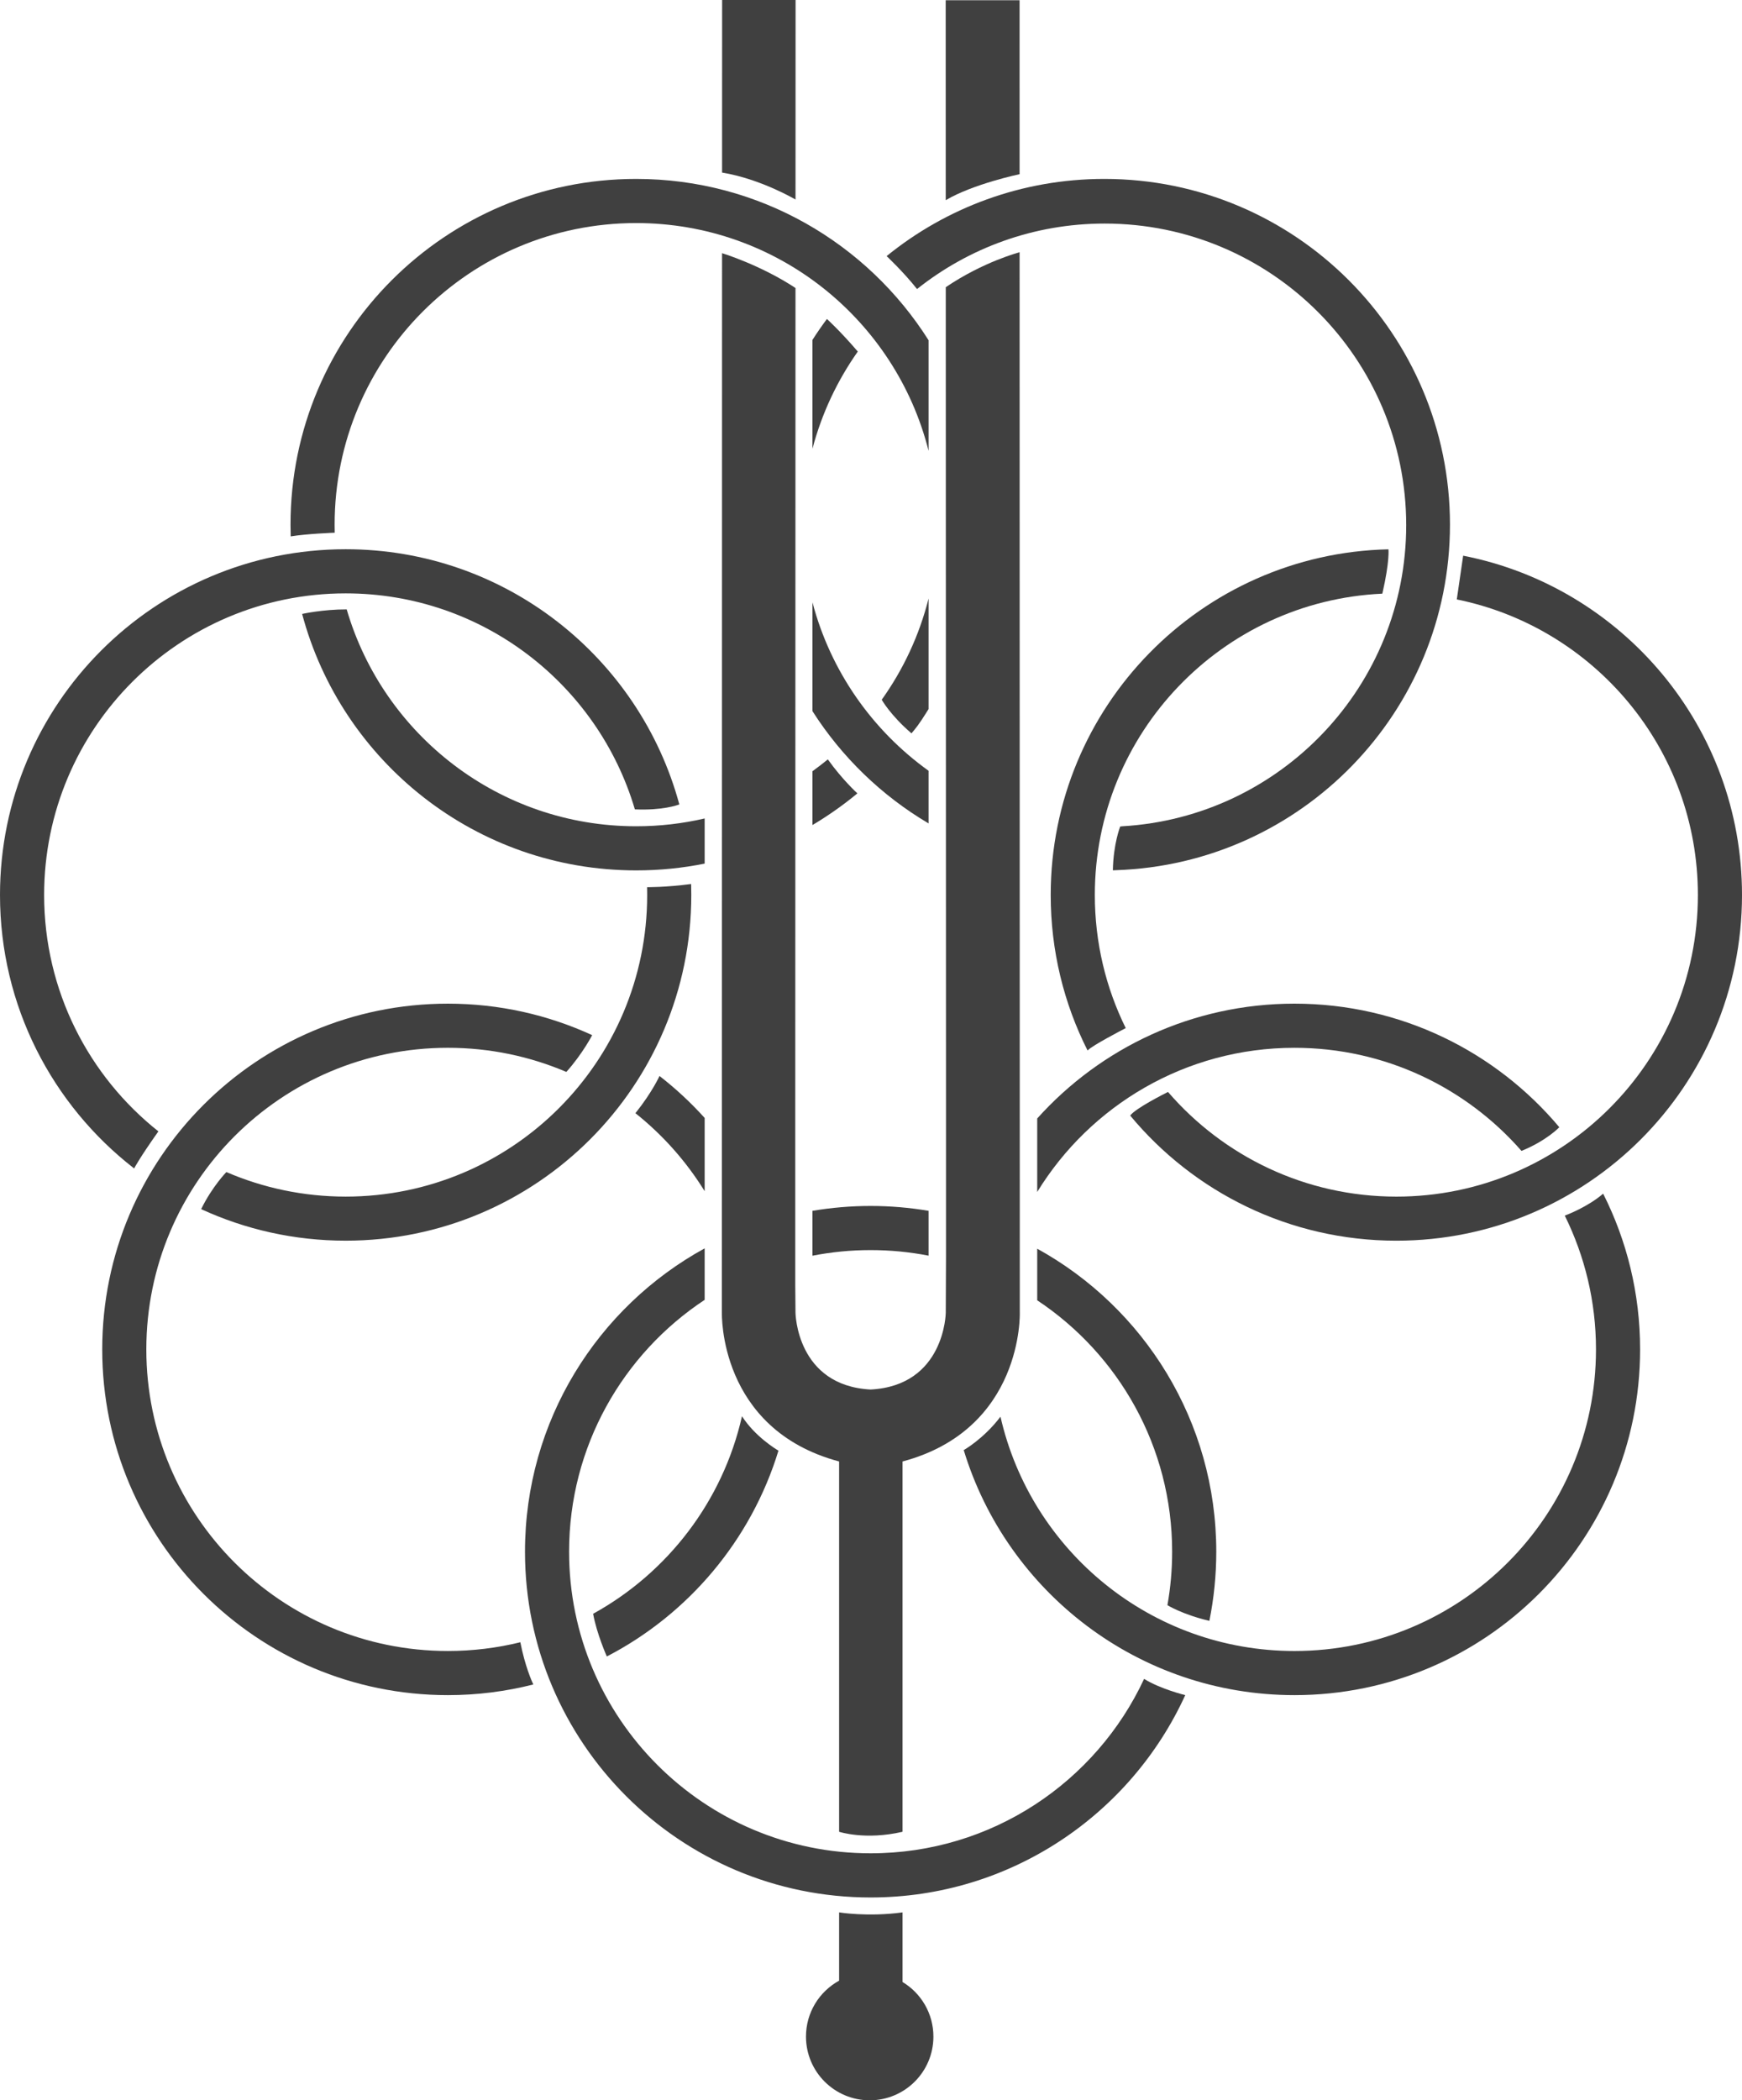<?xml version="1.0" encoding="UTF-8" standalone="no"?>
<svg
   xmlns:dc="http://purl.org/dc/elements/1.1/"
   xmlns:cc="http://creativecommons.org/ns#"
   xmlns:rdf="http://www.w3.org/1999/02/22-rdf-syntax-ns#"
   xmlns:svg="http://www.w3.org/2000/svg"
   xmlns="http://www.w3.org/2000/svg"
   id="svg4536"
   xml:space="preserve"
   enable-background="new 0 0 283.46 283.46"
   viewBox="0 0 162.871 196.32"
   height="196.32"
   width="162.871"
   y="0px"
   x="0px"
   version="1.1"><defs
     id="defs4540" /><g
     style="fill:#404040;fill-opacity:1"
     transform="translate(-61.305,-46.919)"
     id="Symbol"><path
       style="fill:#404040;fill-opacity:1"
       id="path4485"
       d="m 139.759,225.674 c 0,0 2.671,0.445 5.931,0 v 6.508 c 1.729,1.041 2.885,2.936 2.885,5.102 0,3.289 -2.667,5.955 -5.956,5.955 -3.291,0 -5.958,-2.666 -5.958,-5.955 0,-2.254 1.251,-4.215 3.098,-5.227 v -6.355 z" /><path
       style="fill:#404040;fill-opacity:1"
       id="path4487"
       d="m 128.817,60.328 v 2.722 c 3.611,0.591 6.866,2.522 6.866,2.522 l 0.006,-18.653 h -6.868 l -0.001,3.578" /><line
       style="fill:#404040;fill-opacity:1"
       id="line4489"
       y2="60.328"
       x2="128.817"
       y1="50.497"
       x1="128.819" /><path
       style="fill:#404040;fill-opacity:1"
       id="path4491"
       d="m 149.728,65.631 c 2.569,-1.522 6.905,-2.431 6.905,-2.431 l -0.001,-16.261 h -6.869 -0.039 z" /><path
       style="fill:#404040;fill-opacity:1"
       id="path4493"
       d="m 149.731,169.629 0.022,-5.27 v -13.801 l -0.022,-76.794 c 3.543,-2.4 6.903,-3.265 6.903,-3.265 l 0.018,99.13 c 0,0 0.343,10.883 -10.962,13.898 v 34.613 c -3.486,0.811 -5.931,0 -5.931,0 v -34.613 h 0.002 C 128.457,180.511 128.8,169.629 128.8,169.629 h -0.002 l 0.017,-99.045 c 0,0 3.573,1.086 6.866,3.255 l -0.022,76.72 v 16.51 l 0.022,2.561 c 0,0 0.083,6.809 7.023,7.172 6.944,-0.364 7.027,-7.173 7.027,-7.173 z" /><path
       style="clip-rule:evenodd;fill:#404040;fill-rule:evenodd;fill-opacity:1"
       id="path4495"
       d="m 198.105,98.861 c 14.857,2.91 26.071,16.002 26.071,31.713 0,17.848 -14.468,32.316 -32.317,32.316 -10.009,0 -18.955,-4.549 -24.884,-11.695 v 0 c 0.456,-0.656 3.208,-2.047 3.507,-2.195 0,0 0.023,-0.021 0.038,0 5.17,5.982 12.812,9.77 21.339,9.77 15.57,0 28.192,-12.625 28.192,-28.195 0,-13.635 -9.679,-25.009 -22.541,-27.626 z" /><path
       style="clip-rule:evenodd;fill:#404040;fill-rule:evenodd;fill-opacity:1"
       id="path4497"
       d="m 162.975,145.084 c -2.197,-4.362 -3.433,-9.293 -3.433,-14.51 0,-17.601 14.073,-31.916 31.578,-32.309 0,0.001 0.135,1.062 -0.566,4.125 -0.003,0.016 -0.025,0.022 -0.025,0.022 -14.951,0.694 -26.862,13.036 -26.862,28.161 0,4.469 1.04,8.693 2.89,12.445 l -0.022,0.012 c -0.282,0.145 -3.107,1.613 -3.522,2.062 -0.002,0.002 -0.031,0.004 -0.038,-0.008 z" /><path
       style="fill:#404040;fill-opacity:1"
       id="path4499"
       d="m 151.41,182.463 c 0,0 1.856,-1.043 3.425,-3.107 l 0.012,-0.012 c 2.857,12.541 14.08,21.898 27.487,21.898 15.569,0 28.19,-12.625 28.19,-28.191 0,-4.486 -1.051,-8.721 -2.911,-12.492 -0.003,-0.012 0.012,-0.02 0.012,-0.02 0.207,-0.078 2.138,-0.816 3.554,-2.033 l 0.023,0.004 c 2.205,4.369 3.447,9.311 3.447,14.541 0,17.848 -14.47,32.316 -32.315,32.316 -14.575,0 -26.893,-9.646 -30.924,-22.904 z" /><path
       style="fill:#404040;fill-opacity:1"
       id="path4501"
       d="m 137.267,164.293 c 1.762,-0.344 3.579,-0.525 5.438,-0.525 1.855,0 3.666,0.18 5.419,0.521 v -0.029 -4.162 c -1.762,-0.297 -3.57,-0.455 -5.419,-0.455 -1.854,0 -3.668,0.158 -5.438,0.455 z" /><path
       style="fill:#404040;fill-opacity:1"
       id="path4503"
       d="m 143.743,112.325 c 2.008,-2.813 3.515,-6.013 4.381,-9.464 0,0 0,6.457 0,10.335 -0.424,0.673 -0.838,1.355 -1.346,1.966 -0.083,0.103 -0.168,0.205 -0.253,0.306 -1.973,-1.694 -2.782,-3.143 -2.782,-3.143 z" /><path
       style="fill:#404040;fill-opacity:1"
       id="path4505"
       d="m 148.124,123.887 v -4.921 c -5.259,-3.771 -9.166,-9.311 -10.857,-15.746 v 10.171 c 2.739,4.296 6.464,7.9 10.857,10.496 z" /><path
       style="fill:#404040;fill-opacity:1"
       id="path4507"
       d="m 165.354,128.258 c 0.048,-2.492 0.688,-4.085 0.688,-4.085 0.14,-0.012 0.214,-0.021 0.214,-0.021 14.792,-0.863 26.523,-13.133 26.523,-28.144 0,-15.571 -12.622,-28.192 -28.192,-28.192 -6.631,0 -12.727,2.29 -17.543,6.121 -1.246,-1.581 -2.843,-3.079 -2.843,-3.079 5.556,-4.512 12.641,-7.215 20.354,-7.215 17.85,0 32.317,14.469 32.317,32.316 0,17.481 -13.878,31.72 -31.219,32.299 0,0 -0.101,0.005 -0.28,0.012 0.002,0 -0.019,0.003 -0.019,-0.012 z" /><path
       style="fill:#404040;fill-opacity:1"
       id="path4509"
       d="m 127.188,168.42 v -4.814 c -10.011,5.492 -16.798,16.131 -16.798,28.354 0,17.85 14.468,32.32 32.315,32.32 13.067,0 24.321,-7.758 29.417,-18.912 0,0 -2.322,-0.568 -3.847,-1.52 -4.483,9.631 -14.246,16.305 -25.571,16.305 -15.568,0 -28.191,-12.619 -28.191,-28.193 0,-9.837 5.036,-18.495 12.675,-23.54 z" /><path
       style="fill:#404040;fill-opacity:1"
       id="path4511"
       d="m 127.188,127.643 v -4.22 c -2.059,0.477 -4.202,0.729 -6.404,0.729 -12.814,0 -23.63,-8.547 -27.059,-20.252 l -0.006,-0.02 c -2.263,-0.004 -4.166,0.426 -4.166,0.426 3.681,13.804 16.268,23.971 31.23,23.971 2.192,0.001 4.334,-0.217 6.405,-0.634 z" /><path
       style="fill:#404040;fill-opacity:1"
       id="path4513"
       d="m 158.281,168.412 v -4.723 l -0.001,-0.051 c 9.98,5.498 16.742,16.121 16.742,28.32 0,2.215 -0.224,4.379 -0.645,6.467 -2.523,-0.594 -3.922,-1.465 -3.922,-1.465 l 0.002,-0.01 c 0.287,-1.619 0.439,-3.289 0.439,-4.992 0,-9.809 -5.01,-18.449 -12.617,-23.498 z" /><path
       style="fill:#404040;fill-opacity:1"
       id="path4515"
       d="m 158.281,158.334 v -6.869 c 5.916,-6.588 14.5,-10.732 24.053,-10.732 9.94,0 18.834,4.49 24.762,11.551 v 0 c 0,0 -1.17,1.244 -3.522,2.207 l -0.027,-0.008 c -5.164,-5.898 -12.755,-9.623 -21.212,-9.623 -10.18,-0.001 -19.098,5.394 -24.054,13.474 z" /><path
       style="fill:#404040;fill-opacity:1"
       id="path4517"
       d="m 116.76,197.762 c 0.33,1.852 1.281,3.992 1.281,3.992 7.637,-3.961 13.49,-10.879 16.047,-19.24 -0.207,-0.119 -2.189,-1.314 -3.41,-3.217 -1.798,7.953 -6.963,14.635 -13.918,18.465 z" /><path
       style="fill:#404040;fill-opacity:1"
       id="path4519"
       d="m 111.166,204.371 c -2.553,0.65 -5.229,0.996 -7.986,0.996 -17.849,0 -32.317,-14.469 -32.317,-32.316 0,-17.852 14.468,-32.318 32.317,-32.318 4.816,0 9.385,1.055 13.489,2.943 h 0.002 c 0,0 -0.893,1.742 -2.414,3.439 -3.401,-1.451 -7.146,-2.256 -11.078,-2.256 -15.572,0 -28.193,12.619 -28.193,28.191 0,15.566 12.621,28.191 28.193,28.191 2.337,0 4.608,-0.285 6.777,-0.818 0.43,2.214 1.072,3.653 1.21,3.948 z" /><path
       style="fill:#404040;fill-opacity:1"
       id="path4521"
       d="m 127.188,151.416 c -1.287,-1.426 -2.701,-2.742 -4.222,-3.922 0,0 -0.672,1.502 -2.239,3.461 l -0.013,0.016 c 2.556,2.033 4.751,4.502 6.474,7.291 z" /><path
       style="clip-rule:evenodd;fill:#404040;fill-rule:evenodd;fill-opacity:1"
       id="path4523"
       d="m 73.853,156.125 c -0.006,0.008 -0.006,0.012 -0.006,0.012 l -0.016,-0.012 c -7.621,-5.914 -12.526,-15.161 -12.526,-25.551 0,-17.848 14.47,-32.317 32.319,-32.317 14.918,0 27.475,10.11 31.196,23.852 l -0.019,0.007 c -0.172,0.067 -1.575,0.568 -4.139,0.456 l -0.004,-0.019 c -3.458,-11.663 -14.251,-20.17 -27.034,-20.17 -15.572,0 -28.193,12.623 -28.193,28.192 0,8.952 4.173,16.934 10.683,22.096 -1.725,2.436 -2.204,3.343 -2.261,3.454 z" /><path
       style="fill:#404040;fill-opacity:1"
       id="path4525"
       d="m 125.924,129.551 c -2.459,0.321 -4.119,0.292 -4.119,0.292 0.008,0.243 0.009,0.486 0.009,0.731 0,15.57 -12.621,28.195 -28.19,28.195 -3.958,0 -7.726,-0.82 -11.143,-2.289 l -0.01,-0.006 c 0,0 -1.327,1.361 -2.345,3.439 l -0.014,0.027 c 4.111,1.891 8.687,2.949 13.512,2.949 17.846,0 32.314,-14.469 32.314,-32.316 0,-0.341 -0.003,-0.681 -0.014,-1.022 z" /><path
       style="fill:#404040;fill-opacity:1"
       id="path4527"
       d="m 88.484,97.056 c 1.539,-0.25 4.117,-0.343 4.117,-0.343 -0.006,-0.249 -0.01,-0.5 -0.01,-0.752 0,-15.57 12.623,-28.192 28.193,-28.192 13.19,0 24.263,9.058 27.34,21.293 0,0 0,-6.973 0,-10.337 -5.723,-9.062 -15.831,-15.082 -27.34,-15.082 -17.849,0 -32.317,14.469 -32.317,32.318 0,0.366 0.006,0.731 0.017,1.095 z" /><path
       style="fill:#404040;fill-opacity:1"
       id="path4529"
       d="m 141.506,79.779 c -1.645,-1.921 -2.886,-3.045 -2.886,-3.045 -0.475,0.636 -0.926,1.289 -1.354,1.96 v 10.171 c 0.872,-3.305 2.323,-6.372 4.24,-9.086 z" /><path
       style="fill:#404040;fill-opacity:1"
       id="path4531"
       d="m 137.267,119.007 c 0.49,-0.354 0.97,-0.723 1.438,-1.106 1.381,1.93 2.763,3.176 2.763,3.176 -1.317,1.092 -2.723,2.083 -4.201,2.961 0,0 0,-5.032 0,-5.031 z" /></g><g
     transform="translate(-61.305,-46.919)"
     id="Text" /><g
     transform="translate(-61.305,-46.919)"
     id="Ring" /></svg>